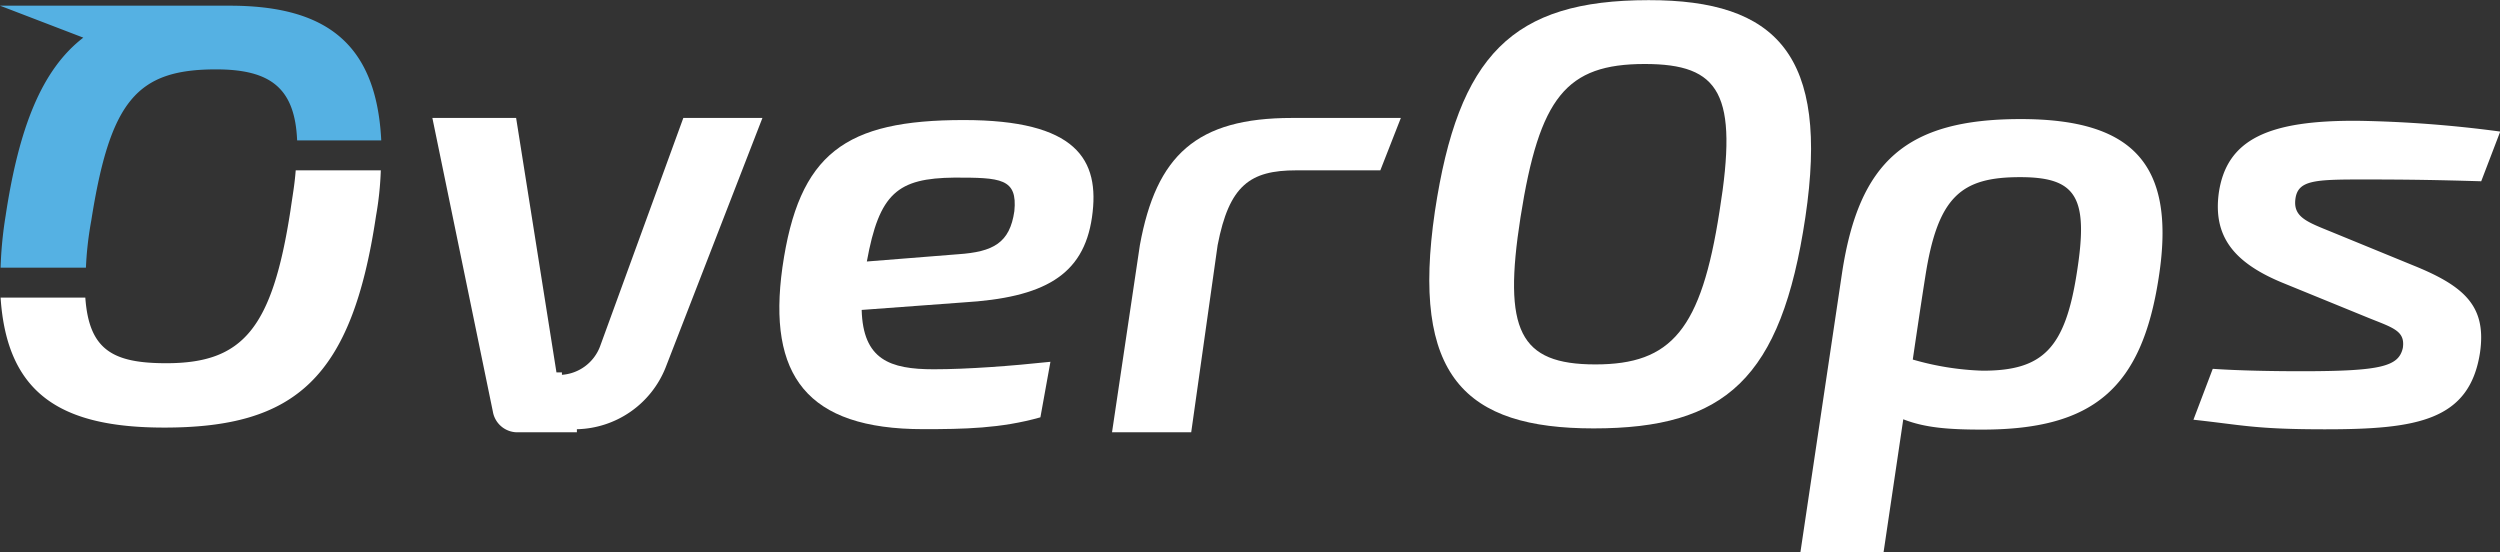 <svg id="Layer_1" data-name="Layer 1" xmlns="http://www.w3.org/2000/svg" viewBox="0 0 334.03 73.76">
  <rect x="0" y="0" width="334.03" height="73.76" fill="#333333" stroke="none"/>
  <defs>
    <style>
      .cls-1 {
        fill: #fff;
      }
      .cls-2 {
        fill: #55b1e3;
      }
    </style>
  </defs>
  <g>
    <path class="cls-1" d="M252.14,42.26c-3.23,21.66-10.74,28.22-28.29,28.22-17.2,0-24.44-7-21.21-29,3.14-20.86,10.3-28.22,28.55-28.22C248.3,13.24,255.37,20.6,252.14,42.26Zm-38.06,0c-2.36,15.11-.18,19.67,10,19.67s14.14-4.64,16.59-20.47c2.53-15.67.09-19.67-10-19.67C220.19,21.8,216.61,26.2,214.08,42.26Z" transform="translate(-10.92 -13.24)"/>
    <path class="cls-1" d="M112.79,29,99.84,62.38A13.08,13.08,0,0,1,88,70.59V71H80a3.32,3.32,0,0,1-3.23-2.78L68.69,29H79.88l5.39,34H86v.32a5.89,5.89,0,0,0,5.08-3.76L102.22,29Z" transform="translate(-10.92 -13.24)"/>
    <path class="cls-1" d="M149.93,69c-5.3,1.5-10.25,1.58-15.67,1.58-15.56,0-20.81-7.2-18.8-21.61,2.19-15.29,8.39-19.69,24.22-19.69,15,0,18.27,5.2,17.14,13s-6.47,10.73-17.22,11.37l-13.55,1c.18,6.64,3.76,7.93,9.62,7.93,4.55,0,10.44-.45,15.6-1Zm-11-21.79c4.72-.32,6.91-1.52,7.52-5.76.44-4.4-1.84-4.48-8-4.48-7.61.08-10.05,2.08-11.71,11.21Z" transform="translate(-10.92 -13.24)"/>
    <path class="cls-1" d="M315.84,51c-6.56-2.72-9.18-6.24-8.48-11.85,1-7.36,6.73-9.85,18.62-9.77a161.6,161.6,0,0,1,19,1.44l-2.54,6.64c-5.51-.16-9.26-.24-15.73-.24s-8.74.08-9.09,2.56,1.57,3.12,4.9,4.48l10.93,4.48c6.91,2.8,9.7,5.52,8.83,11.61-1.4,9.13-8.48,10.25-20.72,10.25-9.35,0-10.93-.56-17.57-1.28l2.58-6.8c3.5.24,8,.32,11.85.32,10.67,0,13-.64,13.55-3.12.35-2.4-1.49-2.72-5.16-4.24Z" transform="translate(-10.92 -13.24)"/>
    <path class="cls-1" d="M280.91,29.15c-15.3,0-21.59,5.68-23.86,20.49L251.48,87h11.11l2.63-17.74c2.9,1.14,6.09,1.38,10.53,1.38,14.86,0,21.33-5.5,23.6-20.31C301.72,35.13,295.86,29.15,280.91,29.15Zm7.52,20.41c-1.57,10.25-4.55,13.21-12.59,13.21a37.61,37.61,0,0,1-9.35-1.49s1-6.85,1.66-11c1.66-10.81,4.81-13.37,12.68-13.37C288.34,36.91,290,39.55,288.43,49.56Z" transform="translate(-10.92 -13.24)"/>
    <path class="cls-1" d="M198.09,29H183.54c-12.77,0-18.13,5-20.32,17h0l-3.72,25h10.58l3.53-25h0c1.54-8,4.34-10,10.49-10h11.25Z" transform="translate(-10.92 -13.24)"/>
    <path class="cls-2" d="M23.11,42.74c2.53-16.07,6.11-20.23,16.67-20.23,7.28,0,10.55,2.49,10.84,9.49H61.86c-.65-13-7.43-18-20.27-18H10.92l11.13,4.27c-5.57,4.28-8.61,12.07-10.38,23.81A52.93,52.93,0,0,0,11,49H22.4A45.64,45.64,0,0,1,23.11,42.74Z" transform="translate(-10.92 -13.24)"/>
    <path class="cls-1" d="M49.73,41.36c-2.44,15.83-6.37,20.41-16.59,20.41C26,61.77,22.81,60,22.32,53H11c.85,13,8.22,17.37,21.87,17.37,17.55,0,25.06-6.62,28.29-28.28A42.61,42.61,0,0,0,61.8,36H50.43C50.28,38,50,39.43,49.73,41.36Z" transform="translate(-10.92 -13.24)"/>
  </g>
</svg>